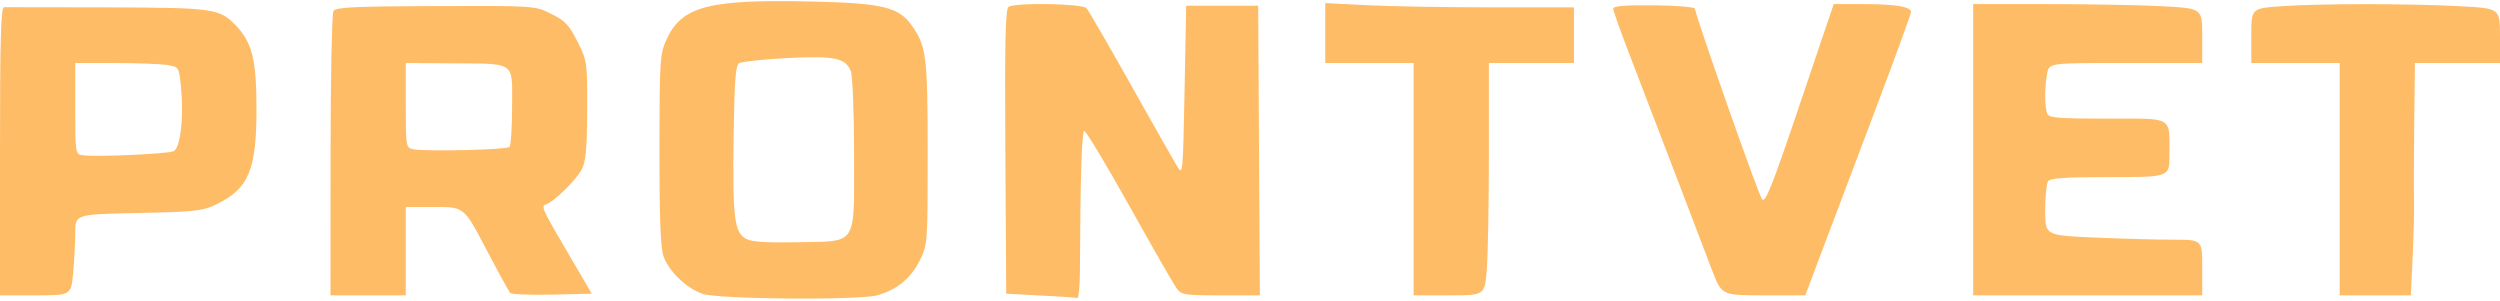 <svg width="764" height="92" viewBox="0 0 764 92" fill="none" xmlns="http://www.w3.org/2000/svg">
<path d="M318 90.305L307.5 89.751L307.239 46.317C307.034 12.233 307.25 2.71 308.239 2.082C310.377 0.725 330.772 1.084 332.036 2.501C332.649 3.189 338.713 13.651 345.511 25.751C352.309 37.851 358.688 49.101 359.686 50.751C361.476 53.711 361.507 53.403 362 27.751L362.5 1.751H373.5H384.5L384.76 46.001L385.021 90.251H373.057C361.792 90.251 361 90.12 359.491 88.001C358.609 86.764 352.101 75.401 345.029 62.751C337.957 50.101 331.795 39.865 331.335 40.003C330.589 40.228 330.133 54.937 330.034 82.001C330.015 87.089 329.663 91.163 329.25 91.055C328.837 90.947 323.775 90.61 318 90.305Z" fill="#FFBC66"/>
<path d="M715 54.751V19.251H701.5H688V10.901C688 2.551 688 2.551 697.154 1.901C708.922 1.066 736.271 1.068 751.843 1.905C764 2.559 764 2.559 764 10.905V19.251H751H738L737.783 38.001C737.664 48.313 737.64 58.776 737.73 61.251C737.82 63.726 737.638 71.264 737.326 78.001L736.759 90.251H725.88H715V54.751Z" fill="#FFBC66"/>
<path d="M523.172 82.501C521.537 78.238 516.511 65.076 512.004 53.251C507.497 41.426 501.376 25.467 498.404 17.787C495.432 10.107 493 3.299 493 2.658C493 1.827 496.581 1.53 505.498 1.622C512.534 1.695 517.997 2.162 517.998 2.691C518.001 4.467 537.268 59.235 538.465 60.872C539.458 62.23 541.43 57.285 550.022 31.88L560.381 1.251H569.065C579.154 1.251 584 2.03 584 3.652C584 4.285 578.807 18.517 572.46 35.277C566.113 52.037 558.845 71.264 556.31 78.001L551.701 90.251H538.923C526.145 90.251 526.145 90.251 523.172 82.501Z" fill="#FFBC66"/>
<path d="M432 54.751V19.251H418.5H405V10.097V0.942L417.75 1.593C424.763 1.951 441.862 2.245 455.75 2.247L481 2.251V10.751V19.251H468H455V47.1C455 62.417 454.709 78.392 454.353 82.6C453.706 90.251 453.706 90.251 442.853 90.251H432V54.751Z" fill="#FFBC66"/>
<path d="M603 45.751V1.251H625.843C638.407 1.251 654.157 1.545 660.843 1.905C673 2.559 673 2.559 673 10.905V19.251H649.625C626.25 19.251 626.25 19.251 625.625 22.376C624.83 26.352 624.821 32.62 625.607 34.669C626.129 36.029 628.703 36.251 643.99 36.251C664.494 36.251 662.961 35.348 662.986 47.437C663 54.123 663 54.123 644.849 54.123C630.945 54.123 626.502 54.43 625.864 55.437C625.406 56.16 625.023 60.168 625.015 64.345C625 71.939 625 71.939 640.159 72.595C648.496 72.956 659.296 73.251 664.159 73.251C673 73.251 673 73.251 673 81.751V90.251H638H603V45.751Z" fill="#FFBC66"/>
<path fill-rule="evenodd" clip-rule="evenodd" d="M202.769 78.323C204.399 82.912 209.686 88.021 214.625 89.782C219.322 91.456 262.408 91.821 268.118 90.235C274.022 88.595 278.33 85.089 281 79.75C283.488 74.775 283.5 74.618 283.5 46.751C283.5 17.297 283.112 14.156 278.703 7.875C274.658 2.114 269.72 0.939 247.5 0.452C216.494 -0.228 208.314 1.942 203.688 12.074C201.666 16.502 201.551 18.295 201.526 45.751C201.507 66.696 201.853 75.743 202.769 78.323ZM224.198 41.963C223.857 66.57 224.421 71.126 228.043 73.019C229.769 73.921 234.412 74.221 243.648 74.027C251.827 73.856 256.169 74.143 258.467 72.115C261.406 69.521 261 63.138 261 47.161C261 34.632 260.558 23.219 260.018 21.798C258.463 17.709 254.99 16.993 240.407 17.755C233.206 18.131 226.681 18.83 225.907 19.307C224.783 20 224.439 24.558 224.198 41.963Z" fill="#FFBC66"/>
<path fill-rule="evenodd" clip-rule="evenodd" d="M1.25 2.202C0.27 2.24 0 11.744 0 46.251V90.251H10.855C21.71 90.251 21.711 90.251 22.348 83.501C22.699 79.788 22.989 74.217 22.993 71.12C23 65.489 23 65.488 42.25 65.087C59.821 64.721 61.913 64.485 66.227 62.39C76.065 57.613 78.426 51.859 78.386 32.751C78.356 18.336 77.025 12.986 72.211 7.933C67.109 2.577 65.54 2.351 32.738 2.248C16.107 2.196 1.938 2.175 1.25 2.202ZM23 33.181C23 46.866 23.04 47.117 25.25 47.431C29.445 48.027 51.49 47.043 53.103 46.188C55.118 45.12 56.18 35.988 55.338 26.973L55.337 26.968C54.731 20.469 54.731 20.469 51.116 19.871C49.127 19.542 41.988 19.268 35.25 19.262L23 19.251V33.181Z" fill="#FFBC66"/>
<path fill-rule="evenodd" clip-rule="evenodd" d="M101.917 3.351C101.429 4.121 101.023 23.988 101.015 47.501L101 90.251H112.5H124V76.751V63.251H132.912C141.824 63.251 141.825 63.251 148.506 76.001C152.181 83.014 155.52 89.103 155.926 89.533C156.332 89.963 162.108 90.188 168.762 90.033L180.86 89.751L174.404 78.751C165.445 63.488 165.225 63.009 166.903 62.45C169.297 61.652 176.063 55.029 177.755 51.826C179.037 49.4 179.393 45.583 179.44 33.751C179.499 19.029 179.444 18.64 176.5 12.751C173.967 7.684 172.722 6.362 168.5 4.251C163.5 1.751 163.5 1.751 133.152 1.851C108.308 1.933 102.643 2.205 101.917 3.351ZM124 32.181C124 44.78 124.058 45.124 126.25 45.597C129.864 46.376 154.801 45.783 155.69 44.897C156.135 44.453 156.5 38.86 156.5 32.469C156.5 26.233 156.779 22.98 155.288 21.276C153.443 19.169 148.89 19.432 137.75 19.351L124 19.251V32.181Z" fill="#FFBC66"/>
</svg>
